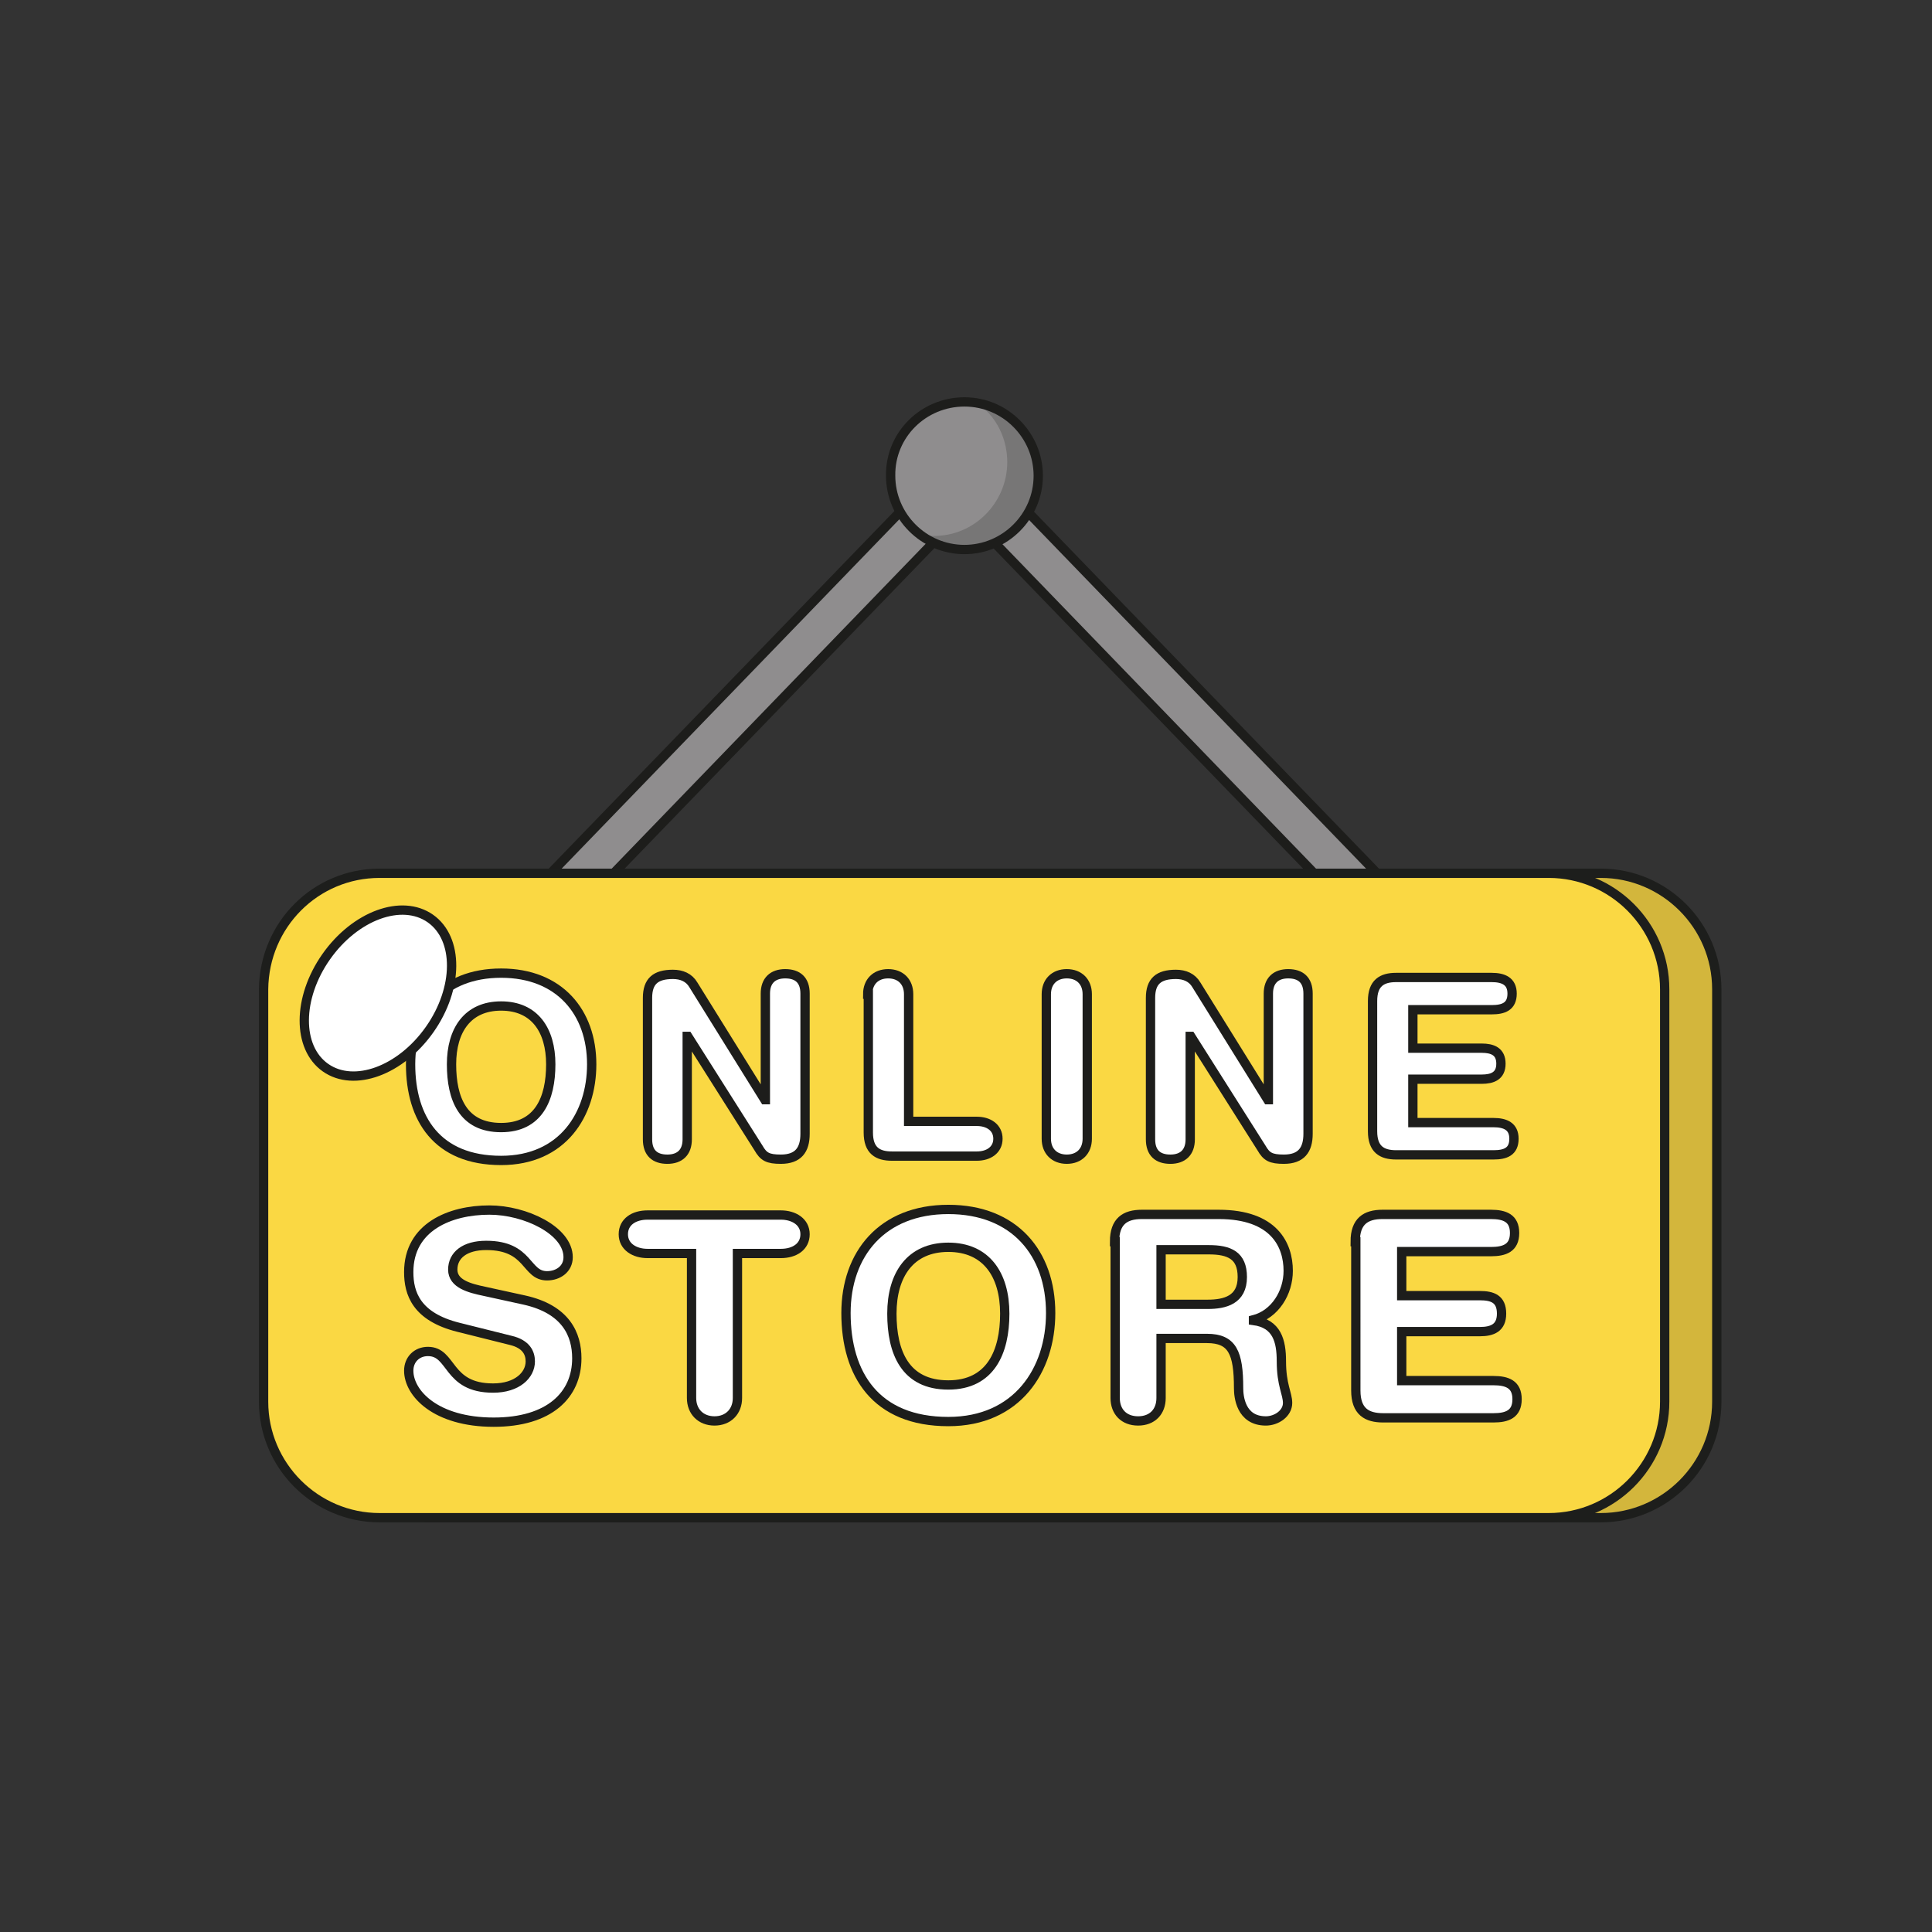 <?xml version="1.0" encoding="utf-8"?>
<!-- Generator: Adobe Illustrator 19.1.0, SVG Export Plug-In . SVG Version: 6.00 Build 0)  -->
<svg version="1.1" id="Capa_1" xmlns="http://www.w3.org/2000/svg" xmlns:xlink="http://www.w3.org/1999/xlink" x="0px" y="0px"
	 viewBox="-443 833.5 311.5 311.5" style="enable-background:new -443 833.5 311.5 311.5;" xml:space="preserve">
<rect x="-443" y="833.5" width="311.5" height="311.5" fill="#333333" stroke="none"/>
<style type="text/css">
	.st0{fill:#8F8D8E;stroke:#1D1D1B;stroke-width:1.5;stroke-linecap:round;stroke-linejoin:round;stroke-miterlimit:10;}
	.st1{opacity:0.21;}
	.st2{fill:#1D1E1C;}
	.st3{fill:#D3B63C;stroke:#1D1E1C;stroke-width:1.5;stroke-linecap:round;stroke-linejoin:round;stroke-miterlimit:10;}
	.st4{fill:#FAD843;stroke:#1D1E1C;stroke-width:1.5;stroke-linecap:round;stroke-linejoin:round;stroke-miterlimit:10;}
	.st5{fill:#FFFFFF;stroke:#1D1D1B;stroke-width:1.5;stroke-miterlimit:10;}
</style>
<g>
	<g>
		
			<rect x="-255.4" y="897.7" transform="matrix(-0.719 0.695 -0.695 -0.719 225.451 1803.622)" class="st0" width="7.3" height="99.4"/>
	</g>
	<g>
		
			<rect x="-372.9" y="943.7" transform="matrix(-0.695 0.719 -0.719 -0.695 133.457 1838.119)" class="st0" width="99.4" height="7.3"/>
	</g>
</g>
<path class="st0" d="M-287.5,898.3c6.6,0,11.9,5.4,11.9,11.9c0,6.6-5.4,11.9-11.9,11.9c-6.6,0-11.9-5.4-11.9-11.9
	C-299.5,903.6-294.1,898.3-287.5,898.3z"/>
<g class="st1">
	<path class="st2" d="M-280.6,908c0-3.4-1.4-6.5-3.7-8.6c5.1,1.4,8.9,6,8.9,11.5c0,6.6-5.4,11.9-11.9,11.9c-3.2,0-6.1-1.3-8.2-3.3
		c1,0.3,2,0.4,3,0.4C-286,920-280.6,914.6-280.6,908z"/>
</g>
<path class="st3" d="M-373.4,974.3h188.5c10.3,0,18.7,8.4,18.7,18.7v66.5c0,10.3-8.4,18.7-18.7,18.7h-188.5
	c-10.3,0-18.7-8.4-18.7-18.7V993C-392.1,982.6-383.7,974.3-373.4,974.3z"/>
<path class="st4" d="M-381.8,974.3h188.5c10.3,0,18.7,8.4,18.7,18.7v66.5c0,10.3-8.4,18.7-18.7,18.7h-188.5
	c-10.3,0-18.7-8.4-18.7-18.7V993C-400.4,982.6-392.1,974.3-381.8,974.3z"/>
<g>
	<g>
		<path class="st5" d="M-362.2,990.4c9.4,0,14.6,6.3,14.6,14.7c0,8.1-4.7,15.5-14.6,15.5c-10.3,0-14.6-6.7-14.6-15.5
			C-376.8,996.7-371.7,990.4-362.2,990.4z M-362.2,1015.3c6,0,8-4.6,8-10.2c0-5.5-2.6-9.4-8-9.4c-5.4,0-8,3.9-8,9.4
			C-370.2,1010.6-368.4,1015.3-362.2,1015.3z"/>
		<path class="st5" d="M-338.6,994.4c0-2.7,1.3-3.8,4.1-3.8c1.4,0,2.6,0.5,3.3,1.7l11.5,18.5h0.1v-17.1c0-2.1,1.2-3.2,3.2-3.2
			s3.2,1,3.2,3.2v22.6c0,2.6-1.1,4.1-3.9,4.1c-2.1,0-2.8-0.4-3.6-1.8l-11.4-18h-0.1v16.6c0,2.1-1.2,3.2-3.2,3.2s-3.2-1-3.2-3.2
			V994.4z"/>
		<path class="st5" d="M-303.1,993.8c0-2,1.3-3.3,3.3-3.3c2,0,3.3,1.3,3.3,3.3v20.5h11c1.9,0,3.4,1,3.4,2.8c0,1.8-1.5,2.8-3.4,2.8
			h-13.7c-2.3,0-3.8-0.9-3.8-3.8V993.8z"/>
		<path class="st5" d="M-274.3,993.8c0-2,1.3-3.3,3.3-3.3c2,0,3.3,1.3,3.3,3.3v23.3c0,2-1.3,3.3-3.3,3.3c-2,0-3.3-1.3-3.3-3.3V993.8
			z"/>
		<path class="st5" d="M-257.5,994.4c0-2.7,1.3-3.8,4.1-3.8c1.4,0,2.6,0.5,3.3,1.7l11.5,18.5h0.1v-17.1c0-2.1,1.2-3.2,3.2-3.2
			c2,0,3.2,1,3.2,3.2v22.6c0,2.6-1.1,4.1-3.9,4.1c-2.1,0-2.8-0.4-3.6-1.8l-11.4-18h-0.1v16.6c0,2.1-1.2,3.2-3.2,3.2s-3.2-1-3.2-3.2
			V994.4z"/>
		<path class="st5" d="M-221.7,994.9c0-2.9,1.5-3.8,3.8-3.8h15.4c1.9,0,3.3,0.6,3.3,2.6c0,2.1-1.4,2.6-3.3,2.6h-12.7v6.2h11.1
			c1.7,0,3.1,0.5,3.1,2.5c0,2-1.4,2.5-3.1,2.5h-11.1v7h13c1.9,0,3.3,0.6,3.3,2.6c0,2.1-1.4,2.6-3.3,2.6h-15.7
			c-2.3,0-3.8-0.9-3.8-3.8V994.9z"/>
	</g>
	<g>
		<path class="st5" d="M-358.5,1043.1c6.8,1.5,8.5,5.6,8.5,9.4c0,5.9-4.4,10.3-13.4,10.3c-9.4,0-13.7-4.7-13.7-8.3
			c0-1.8,1.3-3.1,3.1-3.1c4,0,3,5.9,10.5,5.9c3.9,0,6-2.1,6-4.3c0-1.3-0.6-2.8-3.2-3.4l-8.4-2.1c-6.8-1.7-8-5.5-8-8.9
			c0-7.3,6.7-10,13-10c5.8,0,12.7,3.3,12.7,7.6c0,1.9-1.6,3-3.4,3c-3.5,0-2.8-4.9-9.8-4.9c-3.5,0-5.4,1.6-5.4,3.9
			c0,2.3,2.7,3,5.1,3.5L-358.5,1043.1z"/>
		<path class="st5" d="M-331.6,1035.6h-7c-2.1,0-3.9-1.1-3.9-3.1s1.7-3.1,3.9-3.1h21.5c2.1,0,3.9,1.1,3.9,3.1s-1.7,3.1-3.9,3.1h-7
			v23.3c0,2.2-1.5,3.7-3.7,3.7s-3.7-1.5-3.7-3.7V1035.6z"/>
		<path class="st5" d="M-290.1,1028.5c10.7,0,16.5,7.1,16.5,16.7c0,9.2-5.4,17.5-16.5,17.5c-11.7,0-16.5-7.6-16.5-17.5
			C-306.6,1035.7-300.8,1028.5-290.1,1028.5z M-290.1,1056.8c6.8,0,9.1-5.3,9.1-11.5c0-6.3-3-10.7-9.1-10.7c-6.1,0-9.1,4.4-9.1,10.7
			C-299.2,1051.5-297.1,1056.8-290.1,1056.8z"/>
		<path class="st5" d="M-263.3,1033.7c0-3.3,1.7-4.4,4.4-4.4h12.4c8.9,0,11.2,4.9,11.2,9.1c0,3.5-2.1,7-5.6,7.9v0.1
			c3.8,0.5,4.5,3.3,4.5,6.6c0,3.8,1,5.2,1,6.7c0,1.7-1.8,2.9-3.5,2.9c-4.1,0-4.4-4-4.4-5.3c0-5.7-1-8-5.1-8h-7.4v9.6
			c0,2.2-1.4,3.7-3.7,3.7c-2.3,0-3.7-1.5-3.7-3.7V1033.7z M-255.8,1043.8h7.5c2.8,0,5.6-0.7,5.6-4.4c0-3.5-2.1-4.4-5.4-4.4h-7.7
			V1043.8z"/>
		<path class="st5" d="M-224.5,1033.7c0-3.3,1.7-4.4,4.4-4.4h17.5c2.2,0,3.8,0.6,3.8,3s-1.6,3-3.8,3h-14.4v7.1h12.6
			c2,0,3.5,0.5,3.5,2.9c0,2.3-1.5,2.9-3.5,2.9h-12.6v7.9h14.8c2.2,0,3.8,0.6,3.8,3c0,2.4-1.6,3-3.8,3h-17.8c-2.6,0-4.4-1-4.4-4.4
			V1033.7z"/>
	</g>
</g>
<ellipse transform="matrix(0.818 0.575 -0.575 0.818 501.938 400.037)" class="st5" cx="-381.9" cy="994.1" rx="10.2" ry="14.7"/>
</svg>
